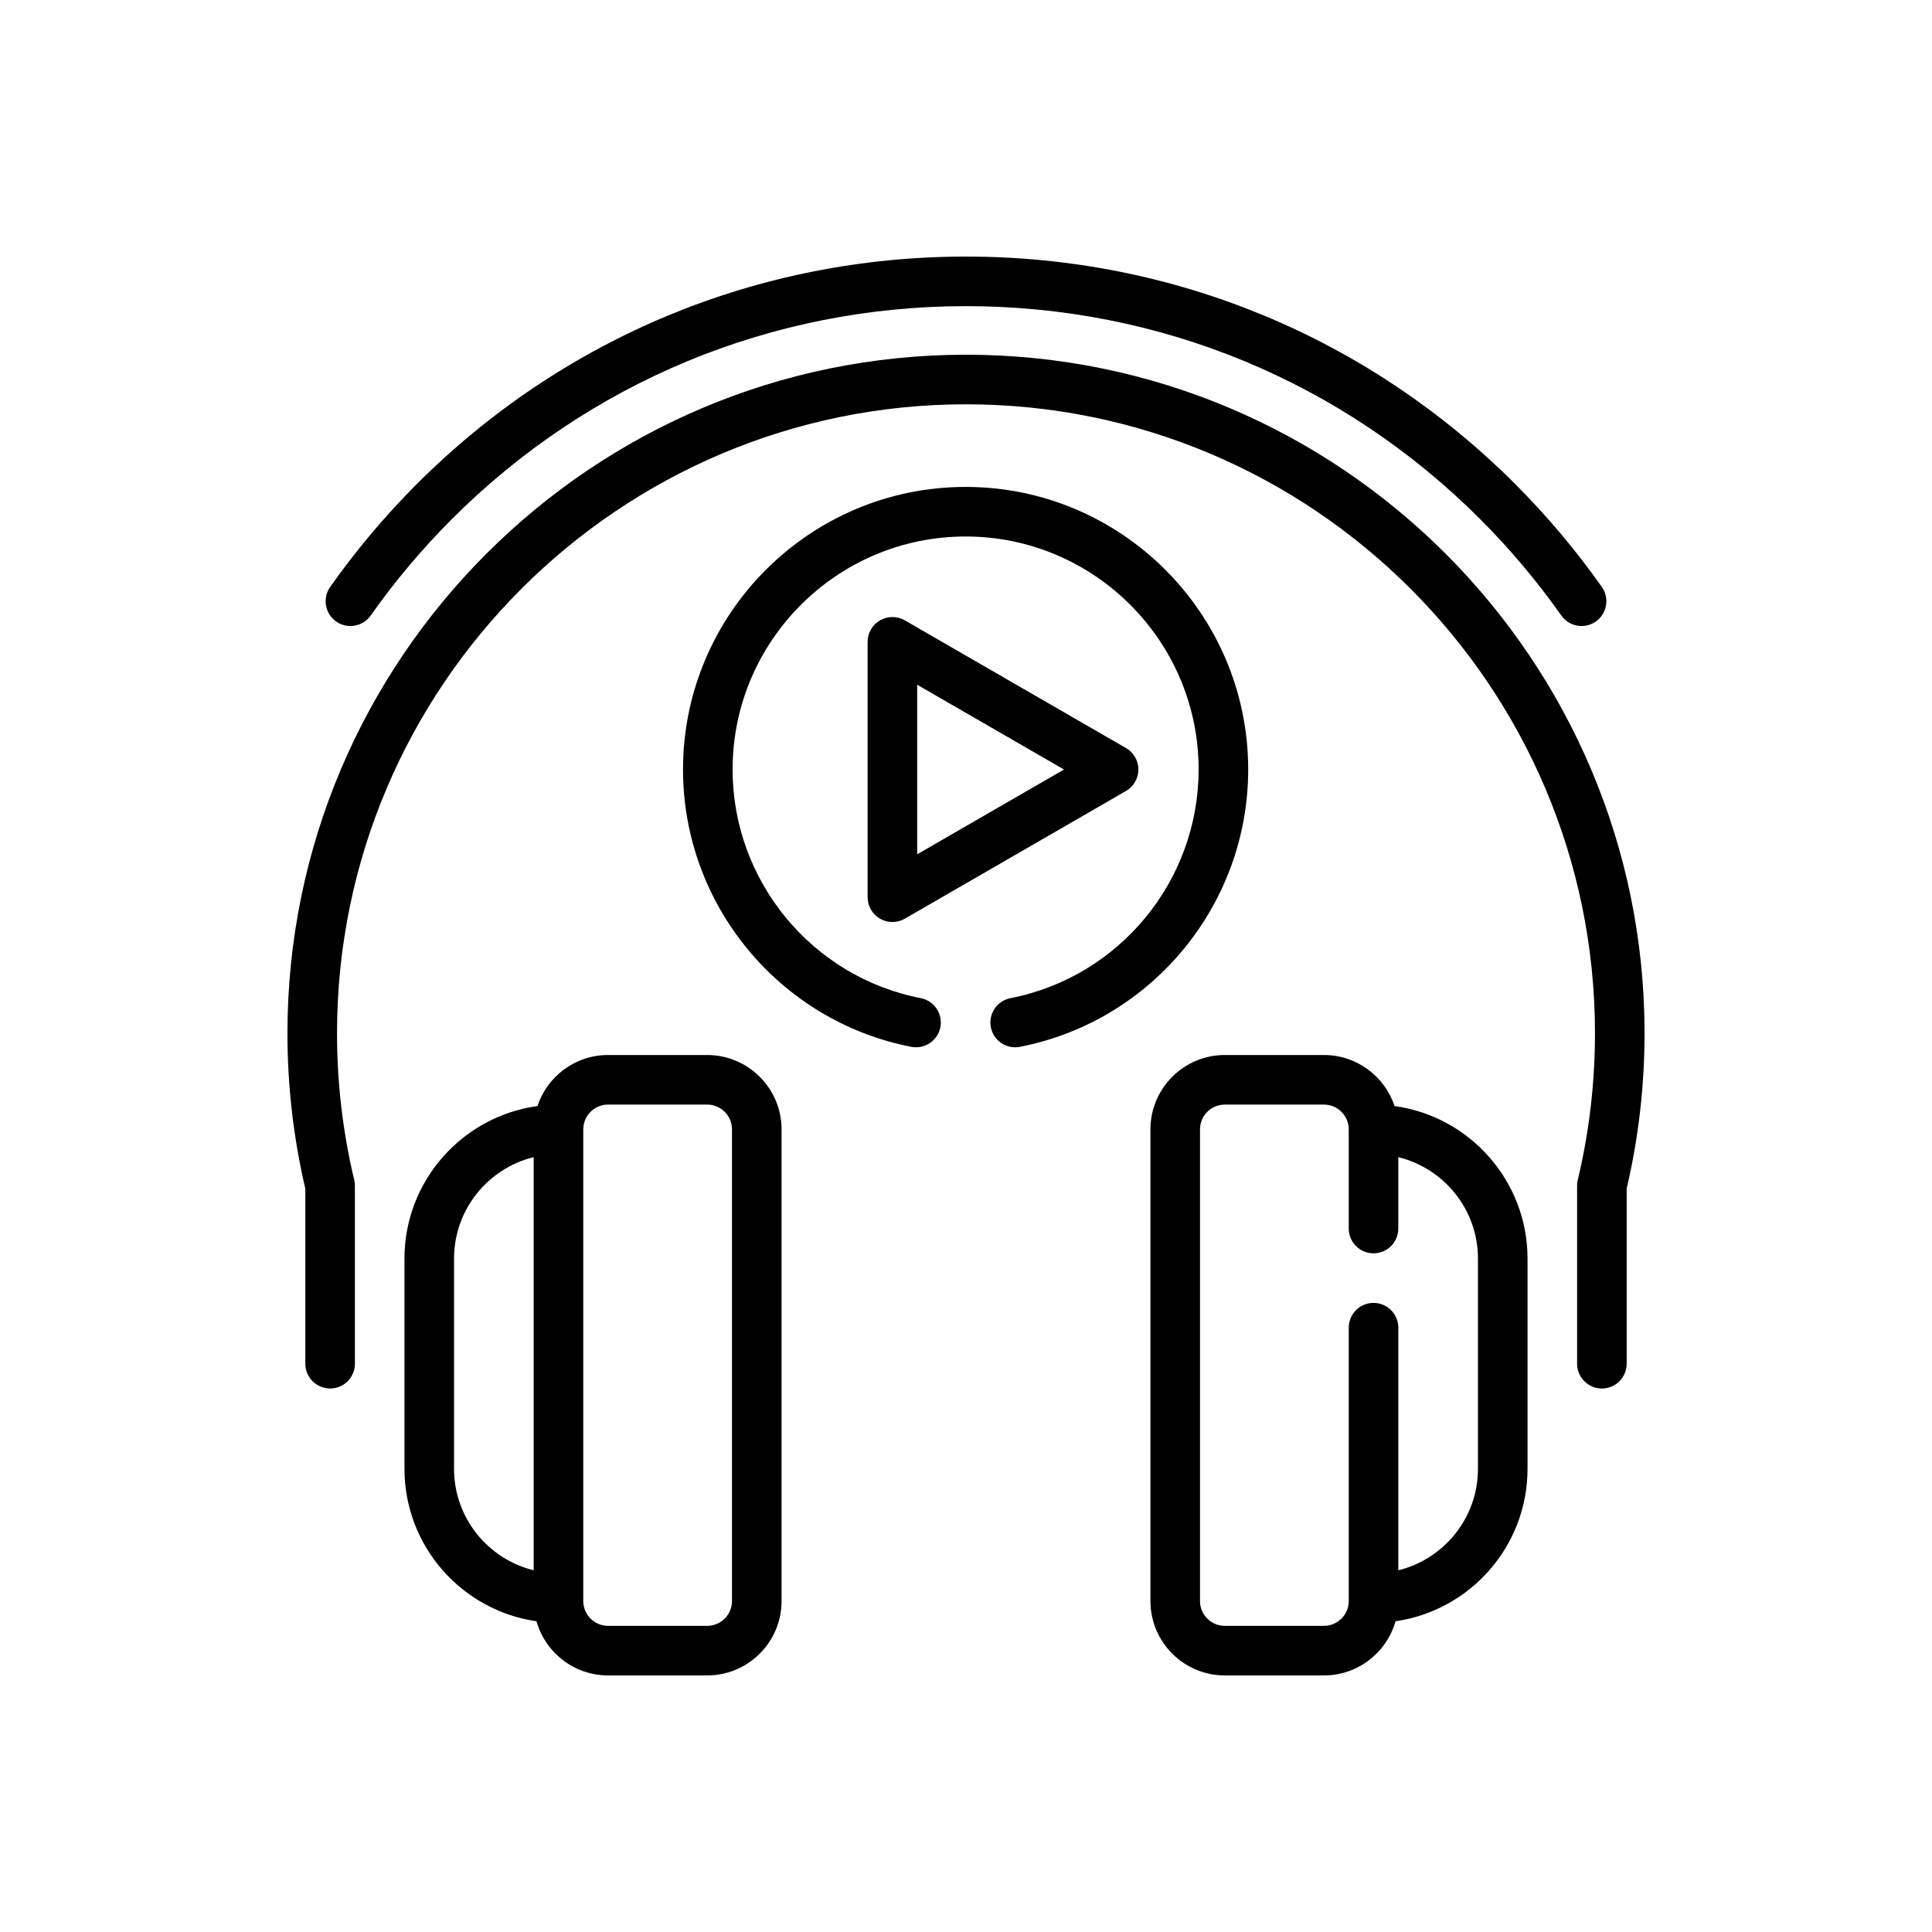 <?xml version="1.0" encoding="utf-8"?>
<!-- Generator: Adobe Illustrator 16.0.0, SVG Export Plug-In . SVG Version: 6.00 Build 0)  -->
<!DOCTYPE svg PUBLIC "-//W3C//DTD SVG 1.1//EN" "http://www.w3.org/Graphics/SVG/1.1/DTD/svg11.dtd">
<svg version="1.1" id="Capa_1" xmlns="http://www.w3.org/2000/svg" xmlns:xlink="http://www.w3.org/1999/xlink" x="0px" y="0px"
	 width="350px" height="350px" viewBox="0 0 350 350" enable-background="new 0 0 350 350" xml:space="preserve">
<g>
	<path d="M206.228,139.405c0-1.605-0.856-3.086-2.245-3.889l-40.069-23.133c-1.389-0.802-3.102-0.802-4.491,0
		s-2.246,2.284-2.246,3.889v46.268c0,1.605,0.856,3.087,2.246,3.889c0.694,0.401,1.47,0.602,2.245,0.602s1.551-0.2,2.246-0.602
		l40.069-23.134C205.371,142.492,206.228,141.01,206.228,139.405z M166.159,154.761v-30.712l26.597,15.356L166.159,154.761z"/>
	<path d="M175,64.261c-67.782,0-122.927,55.145-122.927,122.926c0,9.502,1.089,18.963,3.239,28.136v31.727
		c0,2.479,2.011,4.491,4.491,4.491s4.491-2.012,4.491-4.491v-32.252c0-0.352-0.042-0.701-0.124-1.043
		c-2.067-8.65-3.115-17.589-3.115-26.567c0-62.829,51.115-113.945,113.945-113.945c62.829,0,113.945,51.116,113.945,113.945
		c0,8.979-1.048,17.917-3.115,26.567c-0.082,0.342-0.123,0.691-0.123,1.043v32.252c0,2.479,2.011,4.491,4.49,4.491
		c2.48,0,4.49-2.012,4.49-4.491v-31.727c2.149-9.172,3.239-18.634,3.239-28.136C297.927,119.406,242.782,64.261,175,64.261z"/>
	<path d="M128.116,191.124h-17.962c-5.954,0-11.014,3.883-12.791,9.248c-13.586,1.863-24.089,13.541-24.089,27.631v38.094
		c0,14.031,10.413,25.671,23.916,27.61c1.599,5.655,6.803,9.813,12.963,9.813h17.962c7.429,0,13.472-6.043,13.472-13.472v-85.452
		C141.588,197.167,135.545,191.124,128.116,191.124z M82.255,266.097v-38.094c0-8.883,6.157-16.352,14.426-18.373v74.841
		C88.412,282.449,82.255,274.979,82.255,266.097z M132.607,290.048c0,2.476-2.014,4.49-4.491,4.49h-17.962
		c-2.477,0-4.491-2.015-4.491-4.49v-85.452c0-2.477,2.014-4.49,4.491-4.49h17.962c2.477,0,4.491,2.014,4.491,4.49V290.048z"/>
	<path d="M252.637,200.372c-1.776-5.365-6.836-9.248-12.79-9.248h-17.963c-7.429,0-13.472,6.043-13.472,13.472v85.452
		c0,7.429,6.043,13.472,13.472,13.472h17.963c6.16,0,11.364-4.158,12.963-9.813c13.503-1.939,23.916-13.579,23.916-27.61v-38.094
		C276.726,213.913,266.223,202.235,252.637,200.372z M267.745,266.097c0,8.883-6.157,16.353-14.427,18.374v-43.949
		c0-2.48-2.01-4.49-4.491-4.49c-2.479,0-4.49,2.01-4.49,4.49v49.526c0,2.476-2.015,4.49-4.49,4.49h-17.963
		c-2.477,0-4.491-2.015-4.491-4.49v-85.452c0-2.477,2.015-4.49,4.491-4.49h17.963c2.476,0,4.49,2.014,4.49,4.49v17.963
		c0,2.48,2.011,4.49,4.49,4.49c2.481,0,4.491-2.01,4.491-4.49V209.63c8.27,2.021,14.427,9.49,14.427,18.373V266.097z"/>
	<path d="M60.897,112.589c2.027,1.43,4.829,0.945,6.258-1.082c4.388-6.222,9.334-12.098,14.7-17.464
		c24.88-24.88,57.959-38.582,93.145-38.582c35.185,0,68.265,13.702,93.145,38.582c5.365,5.366,10.312,11.242,14.7,17.464
		c0.875,1.24,2.263,1.903,3.673,1.903c0.895,0,1.798-0.266,2.584-0.821c2.027-1.43,2.512-4.231,1.082-6.258
		c-4.684-6.64-9.962-12.911-15.688-18.638C247.919,61.117,212.585,46.48,175,46.48c-37.584,0-72.919,14.636-99.495,41.212
		c-5.728,5.727-11.006,11.999-15.689,18.638C58.386,108.358,58.871,111.16,60.897,112.589z"/>
	<path d="M226.122,139.405c0-28.229-22.966-51.194-51.193-51.194c-28.229,0-51.194,22.965-51.194,51.194
		c0,24.441,17.392,45.569,41.353,50.238c2.435,0.477,4.793-1.114,5.267-3.549c0.475-2.434-1.114-4.792-3.548-5.267
		c-19.753-3.85-34.09-21.27-34.09-41.423c0-23.276,18.936-42.212,42.212-42.212c23.276,0,42.212,18.936,42.212,42.212
		c0,20.153-14.337,37.574-34.09,41.423c-2.435,0.475-4.023,2.833-3.55,5.267c0.419,2.145,2.297,3.634,4.403,3.634
		c0.285,0,0.573-0.027,0.863-0.085C208.73,184.976,226.122,163.847,226.122,139.405z"/>
</g>
</svg>
